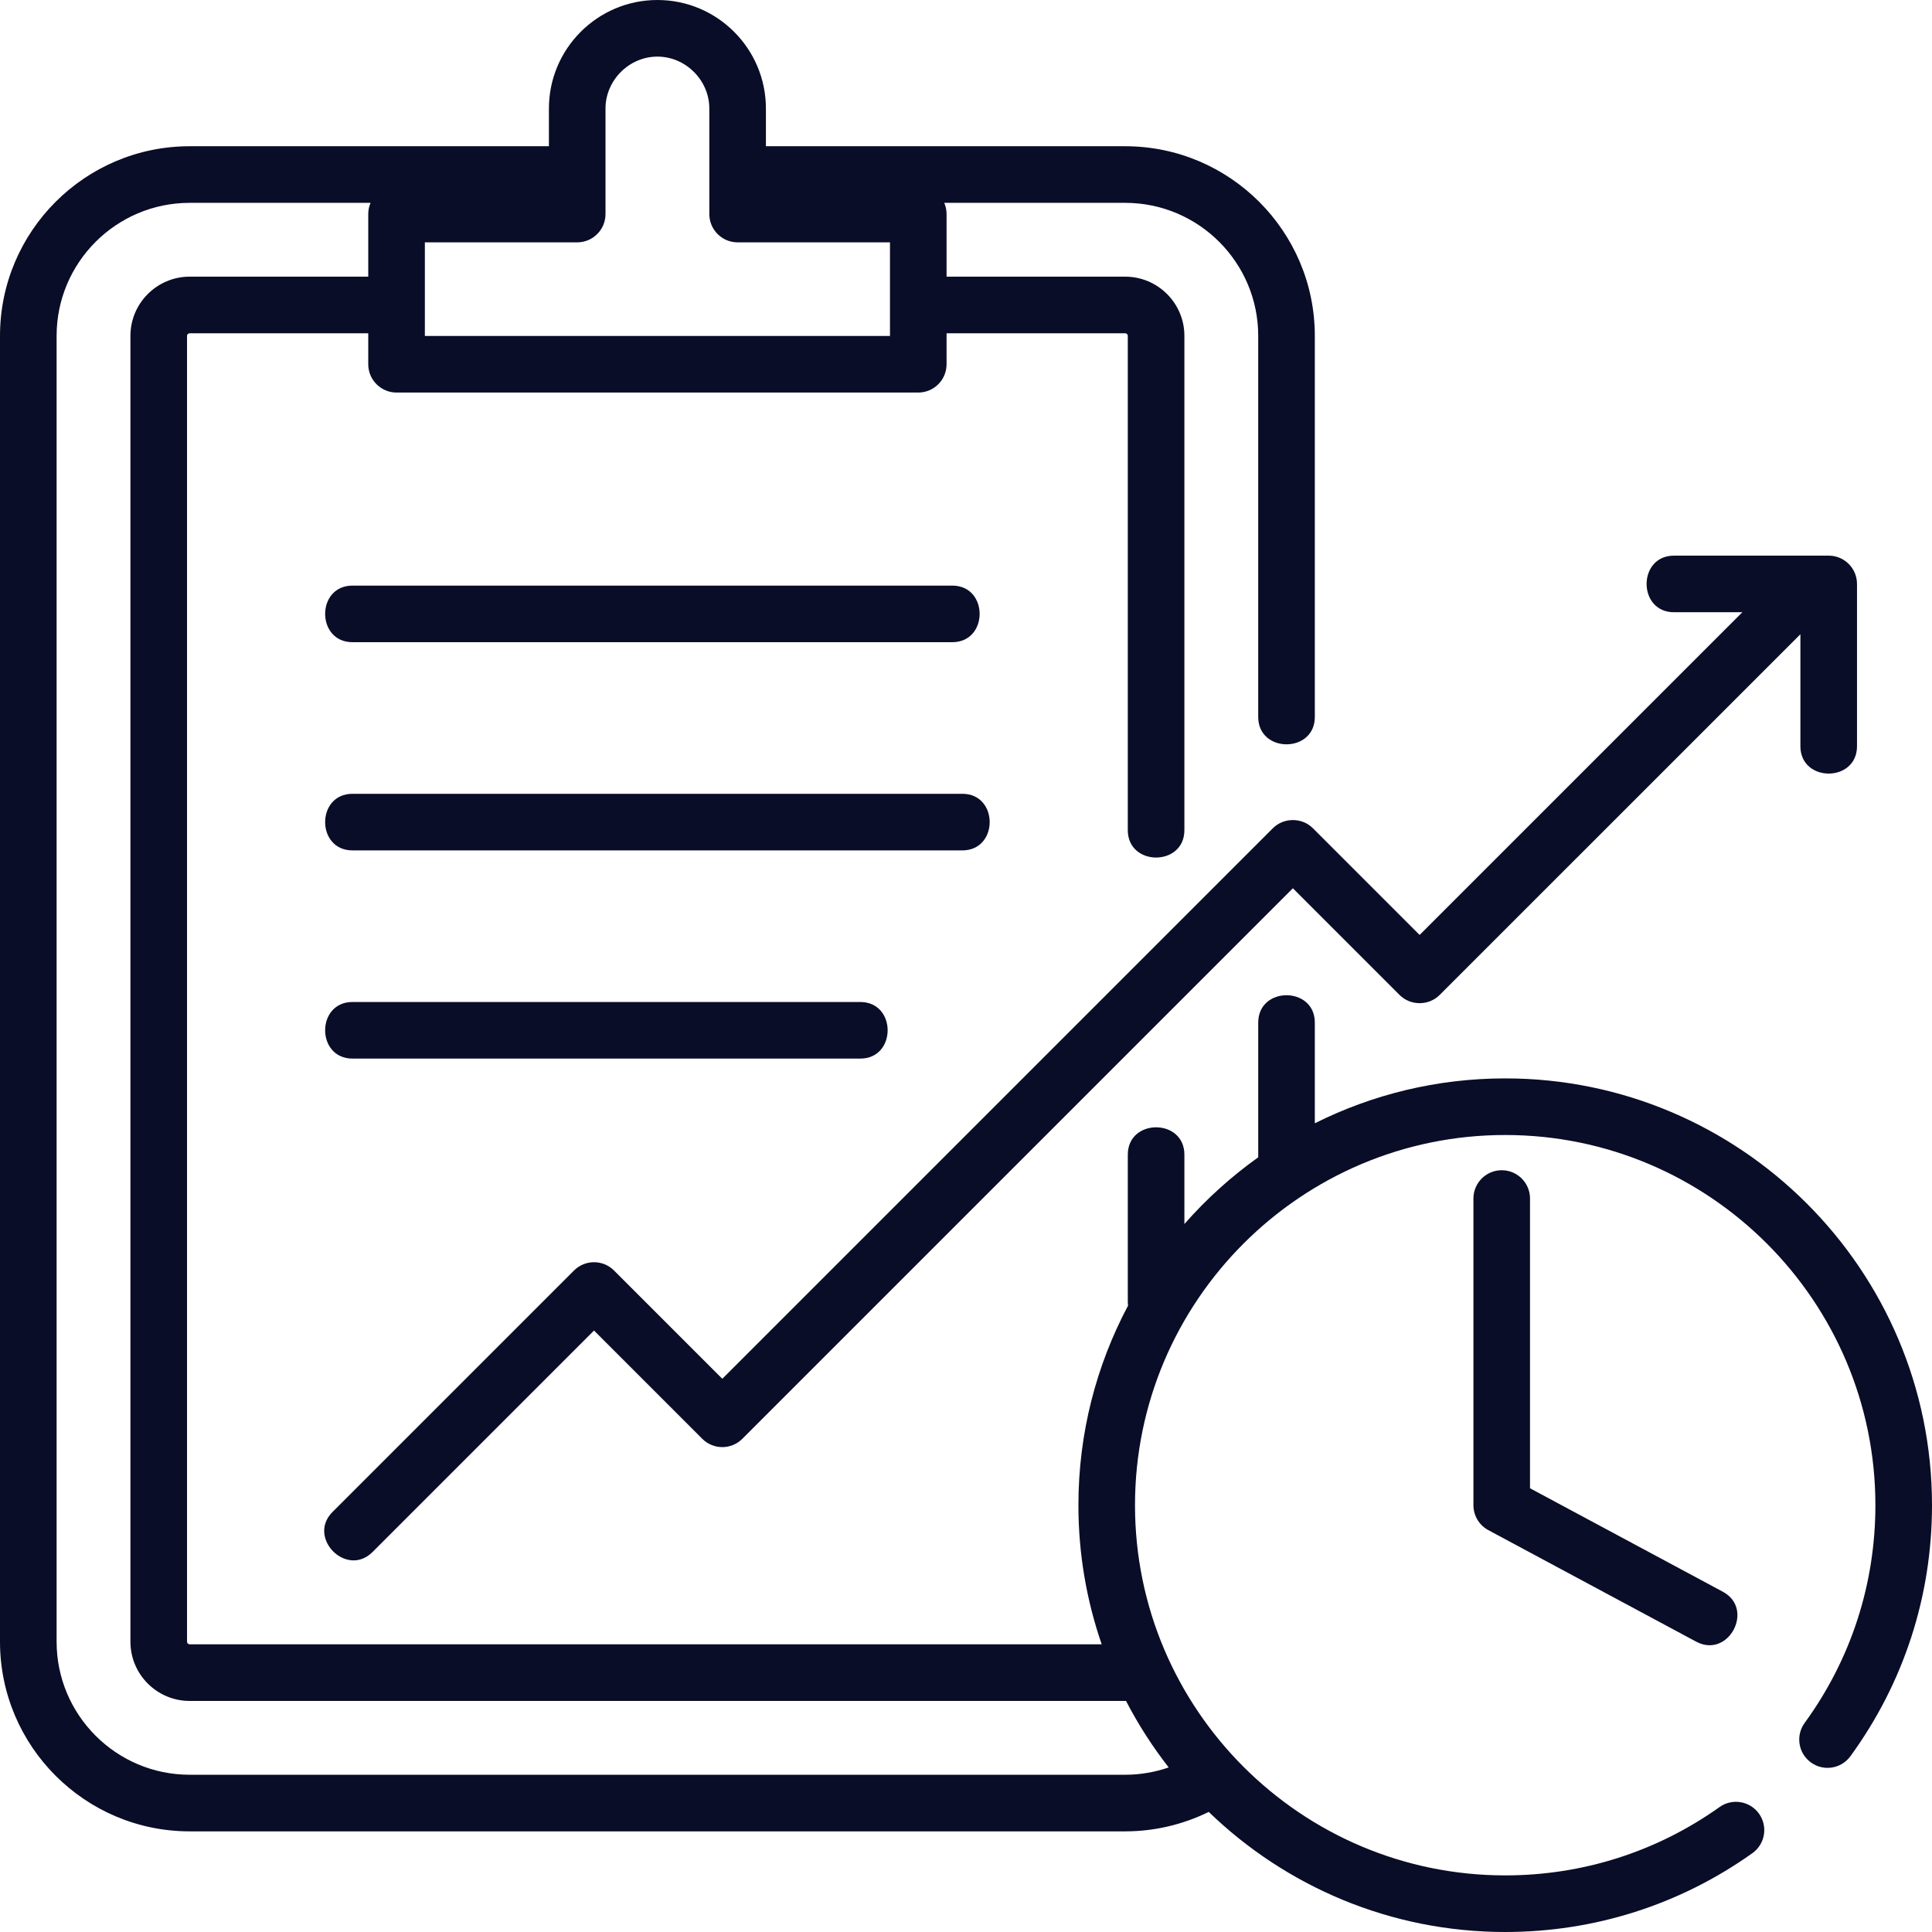 <svg width="120" height="120" viewBox="0 0 120 120" fill="none" xmlns="http://www.w3.org/2000/svg">
<path d="M21.895 39.888H59.147C61.414 39.888 61.414 36.373 59.147 36.373H21.895C19.628 36.373 19.628 39.888 21.895 39.888Z" fill="#0A0D27"/>
<path d="M21.895 52.82H59.771C62.038 52.82 62.038 49.304 59.771 49.304H21.895C19.628 49.304 19.628 52.82 21.895 52.82Z" fill="#0A0D27"/>
<path d="M21.895 65.751H53.433C55.7 65.751 55.7 62.236 53.433 62.236H21.895C19.628 62.236 19.628 65.751 21.895 65.751Z" fill="#0A0D27"/>
<path d="M93.491 66.981C89.244 66.981 85.228 67.987 81.666 69.769V63.516C81.666 61.248 78.151 61.248 78.151 63.516V71.882C76.466 73.082 74.927 74.475 73.565 76.026V71.719C73.565 69.452 70.05 69.452 70.05 71.719V80.859C70.05 80.938 70.057 81.015 70.067 81.091C68.099 84.793 66.982 89.013 66.982 93.49C66.982 96.515 67.492 99.422 68.429 102.132H11.779C11.69 102.132 11.617 102.059 11.617 101.97V20.861C11.617 20.772 11.69 20.7 11.779 20.7H22.873V22.624C22.873 23.595 23.66 24.382 24.631 24.382H57.035C58.006 24.382 58.793 23.595 58.793 22.624V20.7H69.887C69.977 20.7 70.049 20.772 70.049 20.861V51.562C70.049 53.83 73.565 53.83 73.565 51.562V20.861C73.565 18.834 71.915 17.184 69.887 17.184H58.793V13.295C58.793 13.048 58.741 12.812 58.649 12.599H69.887C74.444 12.599 78.15 16.305 78.15 20.861V44.531C78.15 46.798 81.666 46.798 81.666 44.531V20.861C81.666 14.367 76.382 9.083 69.887 9.083H47.572V6.739C47.573 3.023 44.549 0 40.833 0C37.117 0 34.094 3.023 34.094 6.739V9.083H11.779C5.284 9.083 0 14.367 0 20.861V101.97C0 108.465 5.284 113.749 11.779 113.749H69.888C71.692 113.749 73.468 113.332 75.077 112.541C79.849 117.156 86.344 120 93.491 120C99.033 120 104.342 118.307 108.844 115.104C109.635 114.541 109.819 113.444 109.257 112.653C108.694 111.862 107.597 111.677 106.805 112.239C102.903 115.016 98.299 116.484 93.491 116.484C80.812 116.484 70.497 106.169 70.497 93.491C70.497 80.812 80.812 70.497 93.491 70.497C106.17 70.497 116.484 80.812 116.484 93.491C116.484 98.39 114.965 103.066 112.091 107.012C111.519 107.797 111.692 108.896 112.477 109.468C113.261 110.04 114.361 109.867 114.933 109.082C118.248 104.53 120 99.138 120 93.491C120 78.873 108.108 66.981 93.491 66.981ZM37.609 6.739C37.609 4.985 39.079 3.516 40.833 3.516C42.588 3.516 44.057 4.985 44.057 6.739V13.295C44.057 14.266 44.844 15.053 45.815 15.053H55.278V20.866H26.389V15.053H35.852C36.822 15.053 37.609 14.266 37.609 13.295V6.739ZM11.779 110.233C7.223 110.233 3.516 106.526 3.516 101.97V20.861C3.516 16.305 7.223 12.599 11.779 12.599H23.017C22.925 12.812 22.873 13.048 22.873 13.295V17.184H11.779C9.751 17.184 8.101 18.834 8.101 20.861V101.97C8.101 103.998 9.751 105.648 11.779 105.648H69.888C69.904 105.648 69.92 105.645 69.937 105.645C70.695 107.107 71.584 108.49 72.59 109.778C71.725 110.077 70.812 110.233 69.888 110.233H11.779V110.233Z" fill="#0A0D27"/>
<path d="M93.274 72.685C92.304 72.685 91.517 73.472 91.517 74.443V93.491C91.517 94.138 91.873 94.733 92.443 95.04L105.351 101.966C107.36 103.044 109.003 99.936 107.013 98.868L95.032 92.439V74.443C95.032 73.472 94.245 72.685 93.274 72.685Z" fill="#0A0D27"/>
<path d="M81.546 51.443C80.869 50.766 79.737 50.766 79.06 51.443L44.864 85.639L38.138 78.913C37.452 78.227 36.338 78.227 35.652 78.913L20.652 93.913C19.055 95.511 21.529 98.008 23.138 96.399L36.895 82.642L43.621 89.368C43.95 89.698 44.398 89.883 44.864 89.883C45.33 89.883 45.777 89.698 46.107 89.368L80.303 55.172L86.932 61.801C87.609 62.478 88.741 62.478 89.418 61.801L111.826 39.394V46.348C111.826 48.615 115.342 48.615 115.342 46.348V36.27C115.342 35.298 114.555 34.512 113.584 34.512H103.974C101.707 34.512 101.707 38.027 103.974 38.027H108.22L88.175 58.072L81.546 51.443Z" fill="#0A0D27"/>
</svg>
